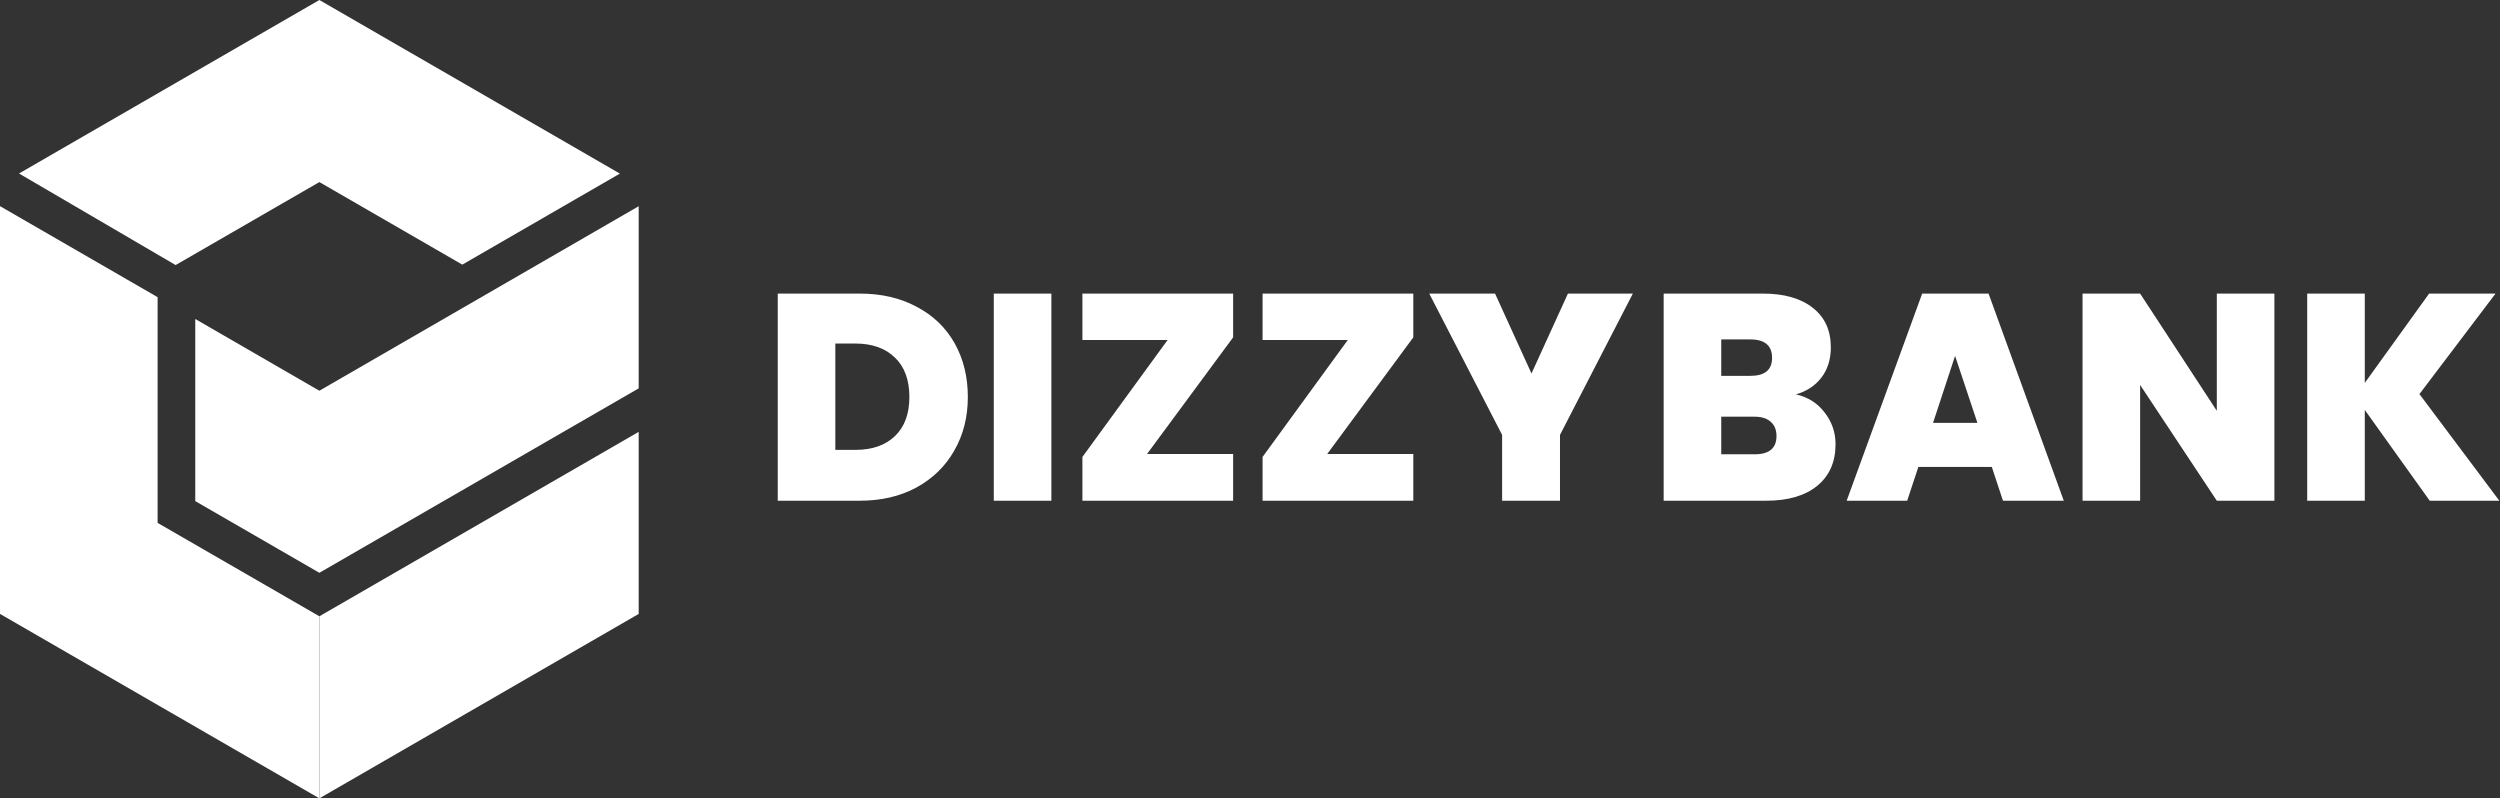<svg width="1096" height="350" fill="none" xmlns="http://www.w3.org/2000/svg"><rect width="100%" height="100%" fill="#333333" stroke="none"/><path d="M140.012 270.178V350l139.986-80.856v-79.812l-139.986 80.846zM202.676 116.015l69.071-39.912L140.012 0v79.82l62.664 36.195zM85.606 139.848v79.846l54.403 31.417v-79.81l-54.402-31.453zM279.998 90.41l-139.986 80.891v79.81l139.986-80.857V90.411zM8.336 76.057l68.657 40.145L140.01 79.82V0L8.336 76.057z" fill="#fff"/><path d="M69.095 229.233v-98.96L0 90.374v178.767l140.009 80.857v-79.822l-70.914-40.943zM376.901 128.709c9.531 0 17.86 1.932 24.987 5.796 7.212 3.778 12.751 9.102 16.615 15.971 3.864 6.869 5.796 14.726 5.796 23.57 0 8.759-1.975 16.572-5.925 23.442-3.864 6.869-9.402 12.279-16.615 16.229-7.127 3.864-15.413 5.796-24.858 5.796h-35.935v-90.804h35.935zm-1.932 68.521c7.384 0 13.18-2.018 17.388-6.053 4.207-4.036 6.311-9.746 6.311-17.131 0-7.47-2.104-13.223-6.311-17.259-4.208-4.121-10.004-6.182-17.388-6.182h-8.759v46.625h8.759zM460.923 128.709v90.804h-25.245v-90.804h25.245zM502.862 199.033h37.739v20.48h-66.074v-19.192l37.351-51.262h-37.351v-20.35h66.074V147.9l-37.739 51.133zM581.853 199.033h37.738v20.48h-66.074v-19.192l37.352-51.262h-37.352v-20.35h66.074V147.9l-37.738 51.133zM715.84 128.709l-31.942 61.952v28.852h-25.373v-28.852l-31.943-61.952h28.851l15.972 35.033 15.971-35.033h28.464zM787.31 172.887c5.324 1.202 9.531 3.864 12.622 7.986 3.177 4.035 4.766 8.672 4.766 13.91 0 7.728-2.662 13.782-7.986 18.161-5.323 4.379-12.794 6.569-22.411 6.569H729.35v-90.804h43.534c9.274 0 16.53 2.061 21.767 6.182 5.324 4.122 7.986 9.918 7.986 17.388 0 5.324-1.417 9.789-4.25 13.395-2.748 3.521-6.44 5.925-11.077 7.213zm-32.715-8.114h12.751c6.354 0 9.531-2.619 9.531-7.857 0-5.41-3.177-8.114-9.531-8.114h-12.751v15.971zm14.683 34.389c6.354 0 9.531-2.662 9.531-7.985 0-2.748-.859-4.852-2.576-6.312-1.631-1.459-3.993-2.189-7.084-2.189h-14.554v16.486h14.683zM873.206 204.701h-32.2l-4.894 14.812h-26.533l33.102-90.804h29.108l32.973 90.804H878.1l-4.894-14.812zm-6.311-19.32l-9.789-29.367-9.66 29.367h19.449zM997.096 219.513h-25.245l-33.616-50.748v50.748H912.99v-90.804h25.245l33.616 51.391v-51.391h25.245v90.804zM1065.19 219.513l-28.47-39.8v39.8h-25.24v-90.804h25.24v39.155l28.21-39.155h29.11l-33.36 44.049 35.03 46.755h-30.52z" fill="#fff"/></svg>